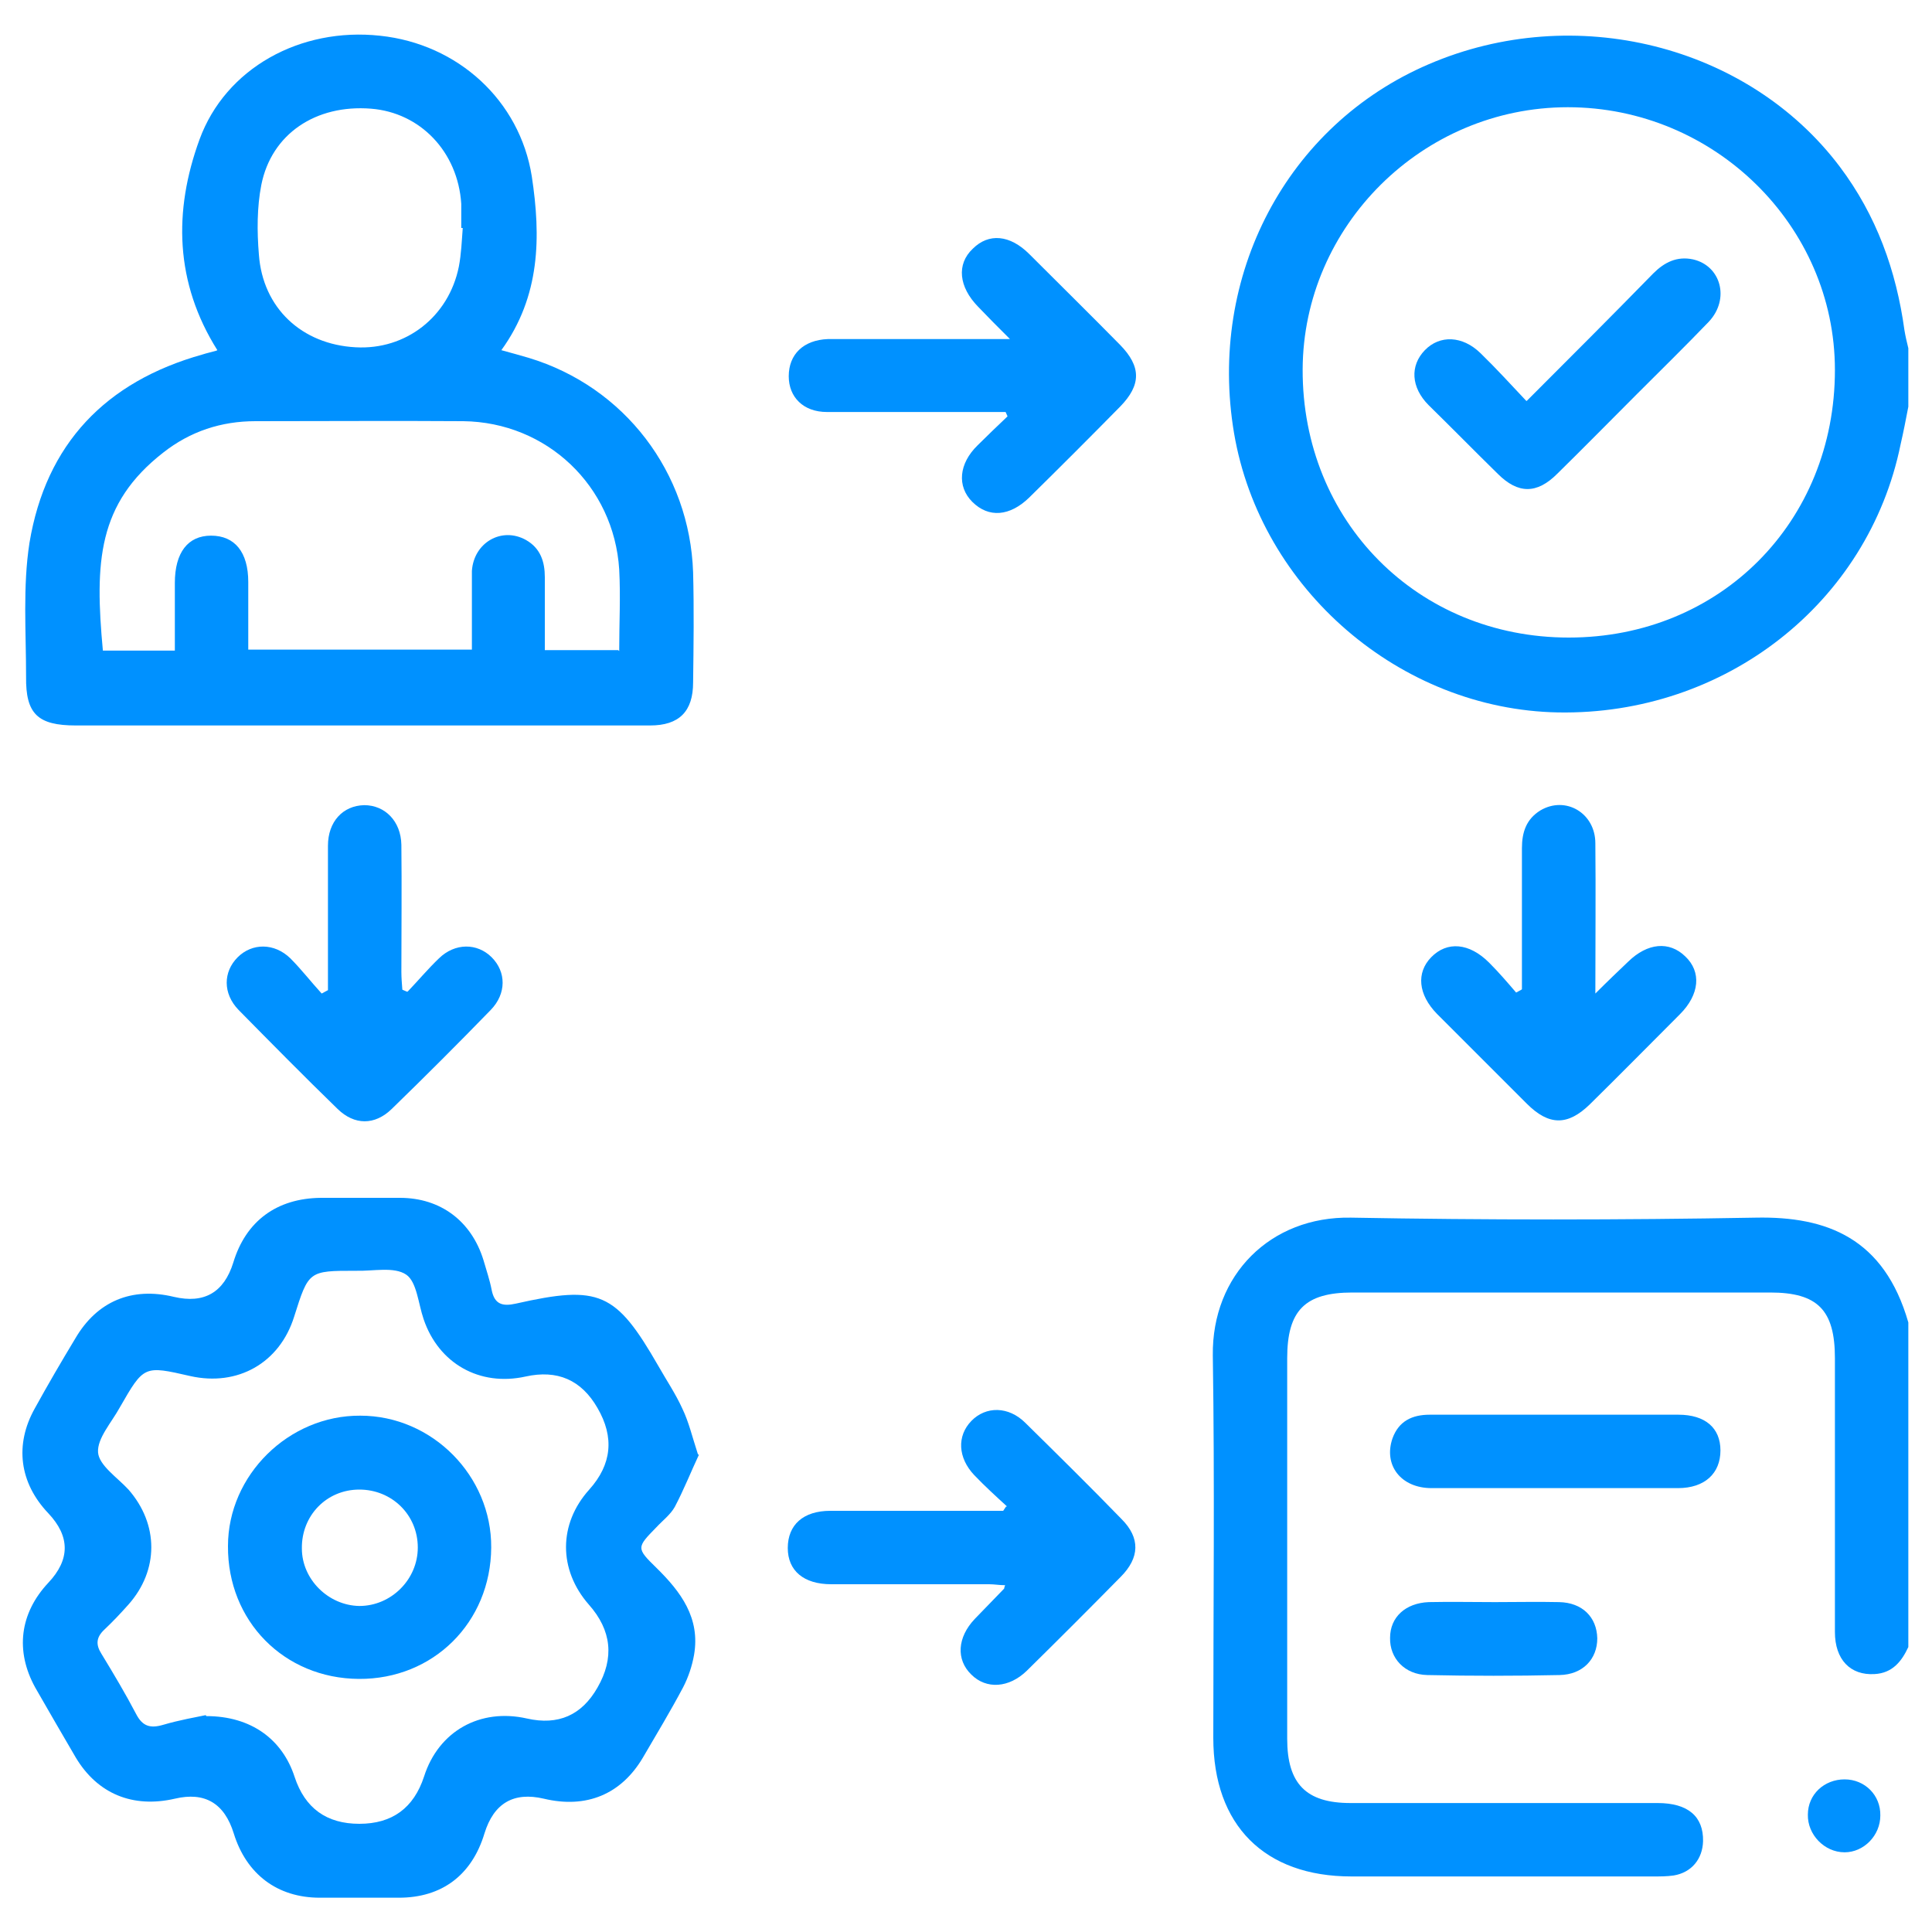 <?xml version="1.0" encoding="UTF-8"?>
<svg id="Layer_2" data-name="Layer 2" xmlns="http://www.w3.org/2000/svg" viewBox="0 0 40 40">
  <defs>
    <style>
      .cls-1 {
        fill: #0091ff;
      }

      .cls-2 {
        fill: none;
      }
    </style>
  </defs>
  <g id="Layer_1-2" data-name="Layer 1">
    <g>
      <rect class="cls-2" width="40" height="40"/>
      <g>
        <path class="cls-1" d="m39.51,34.1c-.14.3-.33.54-.7.56-.5.03-.82-.3-.82-.87,0-1.89,0-3.78,0-5.67,0-1-.36-1.36-1.34-1.36-2.88,0-5.76,0-8.65,0-.98,0-1.35.37-1.35,1.36,0,2.63,0,5.26,0,7.88,0,.93.39,1.33,1.31,1.33,2.12,0,4.24,0,6.36,0,.63,0,.95.28.94.79-.01.37-.24.65-.61.71-.14.02-.28.02-.42.02-2.08,0-4.16,0-6.25,0-1.8,0-2.86-1.06-2.86-2.87,0-2.64.03-5.28-.01-7.92-.02-1.66,1.19-2.88,2.86-2.85,2.79.05,5.59.05,8.38,0,1.48-.03,2.66.43,3.16,2.17v6.71Z"/>
        <path class="cls-1" d="m39.51,8.42c-.05.26-.1.52-.16.78-.67,3.29-3.64,5.61-7.09,5.55-3.27-.06-6.16-2.55-6.71-5.78-.55-3.26,1.09-6.38,4.03-7.64,3.02-1.3,6.61-.4,8.51,2.12.76,1.01,1.17,2.15,1.34,3.39.02.12.05.25.08.37v1.22Zm-7.05-6.2c-3.01,0-5.48,2.46-5.49,5.43-.01,3.14,2.38,5.55,5.51,5.55,3.13,0,5.51-2.39,5.51-5.54,0-2.99-2.5-5.44-5.53-5.44Z"/>
        <path class="cls-1" d="m4.5,7.25c-.88-1.4-.91-2.88-.37-4.36.54-1.48,2.09-2.33,3.74-2.15,1.61.17,2.89,1.34,3.14,2.91.19,1.25.18,2.48-.63,3.6.22.06.4.11.57.16,1.98.6,3.33,2.37,3.4,4.44.02.76.01,1.52,0,2.28,0,.6-.29.89-.89.89-1.14,0-2.29,0-3.43,0-2.82,0-5.64,0-8.46,0-.79,0-1.04-.24-1.03-1.01,0-.93-.07-1.87.07-2.77.34-2.05,1.58-3.34,3.58-3.9.09-.03.19-.05.29-.08Zm8.32,6.23c0-.58.03-1.13,0-1.69-.11-1.73-1.5-3.05-3.23-3.07-1.43-.01-2.87,0-4.3,0-.71,0-1.35.21-1.91.65-1.36,1.06-1.42,2.27-1.25,4.1h1.49c0-.48,0-.94,0-1.4,0-.63.27-.98.75-.98.49,0,.77.34.77.96,0,.47,0,.93,0,1.4h4.63c0-.3,0-.57,0-.83,0-.27,0-.53,0-.8.04-.59.62-.92,1.12-.64.3.17.39.45.39.77,0,.5,0,1,0,1.51h1.52Zm-3.24-8.76s-.02,0-.03,0c0-.17,0-.33,0-.5-.07-1.08-.85-1.89-1.87-1.97-1.14-.09-2.06.52-2.27,1.58-.09.46-.09.96-.05,1.44.08,1.11.89,1.86,2,1.92,1.04.06,1.93-.63,2.14-1.67.05-.26.06-.53.08-.79Z"/>
        <path class="cls-1" d="m14.47,30.12c-.16.34-.31.72-.5,1.08-.09.16-.25.28-.38.42-.41.42-.42.43,0,.84.51.5.91,1.04.78,1.8-.04.23-.12.47-.23.68-.26.49-.55.97-.83,1.45-.45.76-1.17,1.06-2.05.85q-.94-.22-1.23.72c-.26.86-.88,1.33-1.77,1.33-.55,0-1.09,0-1.64,0-.88,0-1.52-.49-1.78-1.33q-.29-.94-1.22-.72c-.87.2-1.6-.1-2.05-.85-.28-.48-.56-.96-.84-1.45-.42-.76-.32-1.54.27-2.17q.68-.72,0-1.44c-.6-.63-.7-1.42-.28-2.17.27-.49.55-.97.84-1.45.45-.77,1.17-1.07,2.04-.86q.94.22,1.23-.71c.26-.86.9-1.33,1.81-1.34.55,0,1.09,0,1.64,0,.84,0,1.48.48,1.73,1.29.06.21.13.41.17.62.06.3.23.34.5.28,1.73-.39,2.07-.24,2.95,1.29.17.3.36.58.5.89.13.27.2.57.32.94Zm-10.2,5.41c.94,0,1.58.49,1.83,1.26q.32.97,1.34.97t1.34-.98c.3-.94,1.16-1.42,2.13-1.2q.97.22,1.46-.64.53-.92-.18-1.72c-.63-.72-.63-1.67.01-2.38q.7-.78.17-1.69-.5-.87-1.49-.65c-.95.21-1.8-.27-2.11-1.19-.11-.32-.14-.77-.36-.92-.25-.17-.68-.07-1.04-.08-.98,0-.98,0-1.28.95-.3.96-1.17,1.45-2.15,1.23-.96-.22-.96-.22-1.46.65-.17.31-.47.64-.45.93.02.27.4.52.63.77.63.72.63,1.67,0,2.38-.16.18-.33.36-.5.52-.17.16-.18.31-.06.5.25.41.5.83.72,1.25.13.25.29.3.56.22.34-.1.69-.16.88-.2Z"/>
        <path class="cls-1" d="m20.85,31.19c-.23-.21-.46-.42-.68-.65-.34-.36-.36-.81-.06-1.12.3-.31.77-.31,1.12.04.67.66,1.34,1.32,1.99,1.99.39.39.38.8-.02,1.2-.64.65-1.29,1.3-1.94,1.94-.37.36-.84.39-1.15.08-.32-.31-.29-.77.07-1.15.2-.21.41-.42.61-.63,0,0,0-.02.02-.07-.12,0-.22-.02-.33-.02-1.09,0-2.18,0-3.27,0-.57,0-.9-.28-.9-.75,0-.48.32-.77.88-.77,1.19,0,2.38,0,3.58,0,.02-.03.04-.06.06-.09Z"/>
        <path class="cls-1" d="m20.79,8.53c-.13,0-.27,0-.4,0-1.09,0-2.18,0-3.27,0-.49,0-.79-.31-.79-.74,0-.45.3-.75.81-.77.1,0,.2,0,.3,0,.98,0,1.95,0,2.93,0,.14,0,.28,0,.54,0-.27-.27-.47-.47-.66-.67-.4-.41-.45-.88-.11-1.2.33-.33.77-.29,1.17.11.63.63,1.26,1.25,1.88,1.88.44.45.44.83,0,1.28-.62.63-1.25,1.26-1.88,1.88-.4.39-.84.43-1.18.09-.32-.32-.28-.79.11-1.17.2-.2.41-.4.62-.6-.01-.03-.03-.06-.04-.09Z"/>
        <path class="cls-1" d="m31.51,20.48c0-.97,0-1.95,0-2.92,0-.33.09-.6.38-.78.52-.31,1.14.05,1.14.68.01,1,0,2,0,3.11.26-.26.47-.46.68-.66.4-.39.85-.43,1.18-.11.34.32.3.79-.11,1.2-.62.62-1.23,1.24-1.86,1.86-.46.45-.85.45-1.31-.01-.62-.62-1.24-1.24-1.86-1.86-.39-.4-.43-.85-.12-1.17.33-.34.79-.3,1.2.11.2.2.38.41.56.62.04-.02.07-.04.11-.06Z"/>
        <path class="cls-1" d="m8.44,20.53c.22-.23.42-.47.65-.69.33-.32.79-.32,1.09-.02.3.3.31.75-.02,1.09-.67.69-1.35,1.37-2.05,2.05-.35.34-.77.34-1.12,0-.69-.67-1.37-1.36-2.05-2.05-.33-.34-.32-.79-.02-1.09.3-.3.76-.3,1.09.02.23.23.43.49.65.73.04-.02.09-.05.13-.07,0-.2,0-.39,0-.59,0-.8,0-1.6,0-2.4,0-.5.31-.83.75-.84.43,0,.76.33.77.82.01.88,0,1.75,0,2.63,0,.12.01.24.02.37.03.01.06.03.09.04Z"/>
        <path class="cls-1" d="m32.24,29.29c.84,0,1.67,0,2.51,0,.55,0,.87.27.87.74,0,.47-.32.78-.88.78-1.7,0-3.4,0-5.1,0-.64,0-1-.48-.81-1.03.13-.36.41-.49.77-.49.88,0,1.75,0,2.63,0Z"/>
        <path class="cls-1" d="m30.95,33.17c.44,0,.89-.01,1.33,0,.48.01.78.31.79.75,0,.43-.3.75-.78.76-.91.02-1.83.02-2.74,0-.47-.01-.78-.35-.77-.77,0-.43.32-.72.8-.74.46-.01.91,0,1.37,0Z"/>
        <path class="cls-1" d="m38.19,38.35c-.42,0-.77-.37-.76-.78,0-.42.34-.73.76-.73.42,0,.75.33.74.75,0,.41-.34.76-.74.76Z"/>
        <path class="cls-1" d="m31.61,8.3c.91-.91,1.77-1.77,2.62-2.64.23-.23.49-.36.82-.29.58.13.77.82.33,1.29-.49.51-1,1.01-1.5,1.51-.55.55-1.09,1.1-1.64,1.64-.42.42-.81.42-1.23,0-.48-.47-.95-.95-1.43-1.42-.37-.37-.39-.82-.08-1.14.31-.32.78-.3,1.15.06.32.31.62.64.95.99Z"/>
        <path class="cls-1" d="m10.17,32.04c-.01,1.55-1.2,2.73-2.74,2.72-1.55-.01-2.72-1.2-2.71-2.75,0-1.47,1.26-2.71,2.74-2.7,1.49,0,2.72,1.25,2.71,2.73Zm-1.52,0c0-.68-.54-1.2-1.21-1.2-.68,0-1.2.54-1.19,1.22,0,.64.55,1.18,1.19,1.19.66,0,1.21-.55,1.21-1.21Z"/>
      </g>
    </g>
  </g>
</svg>